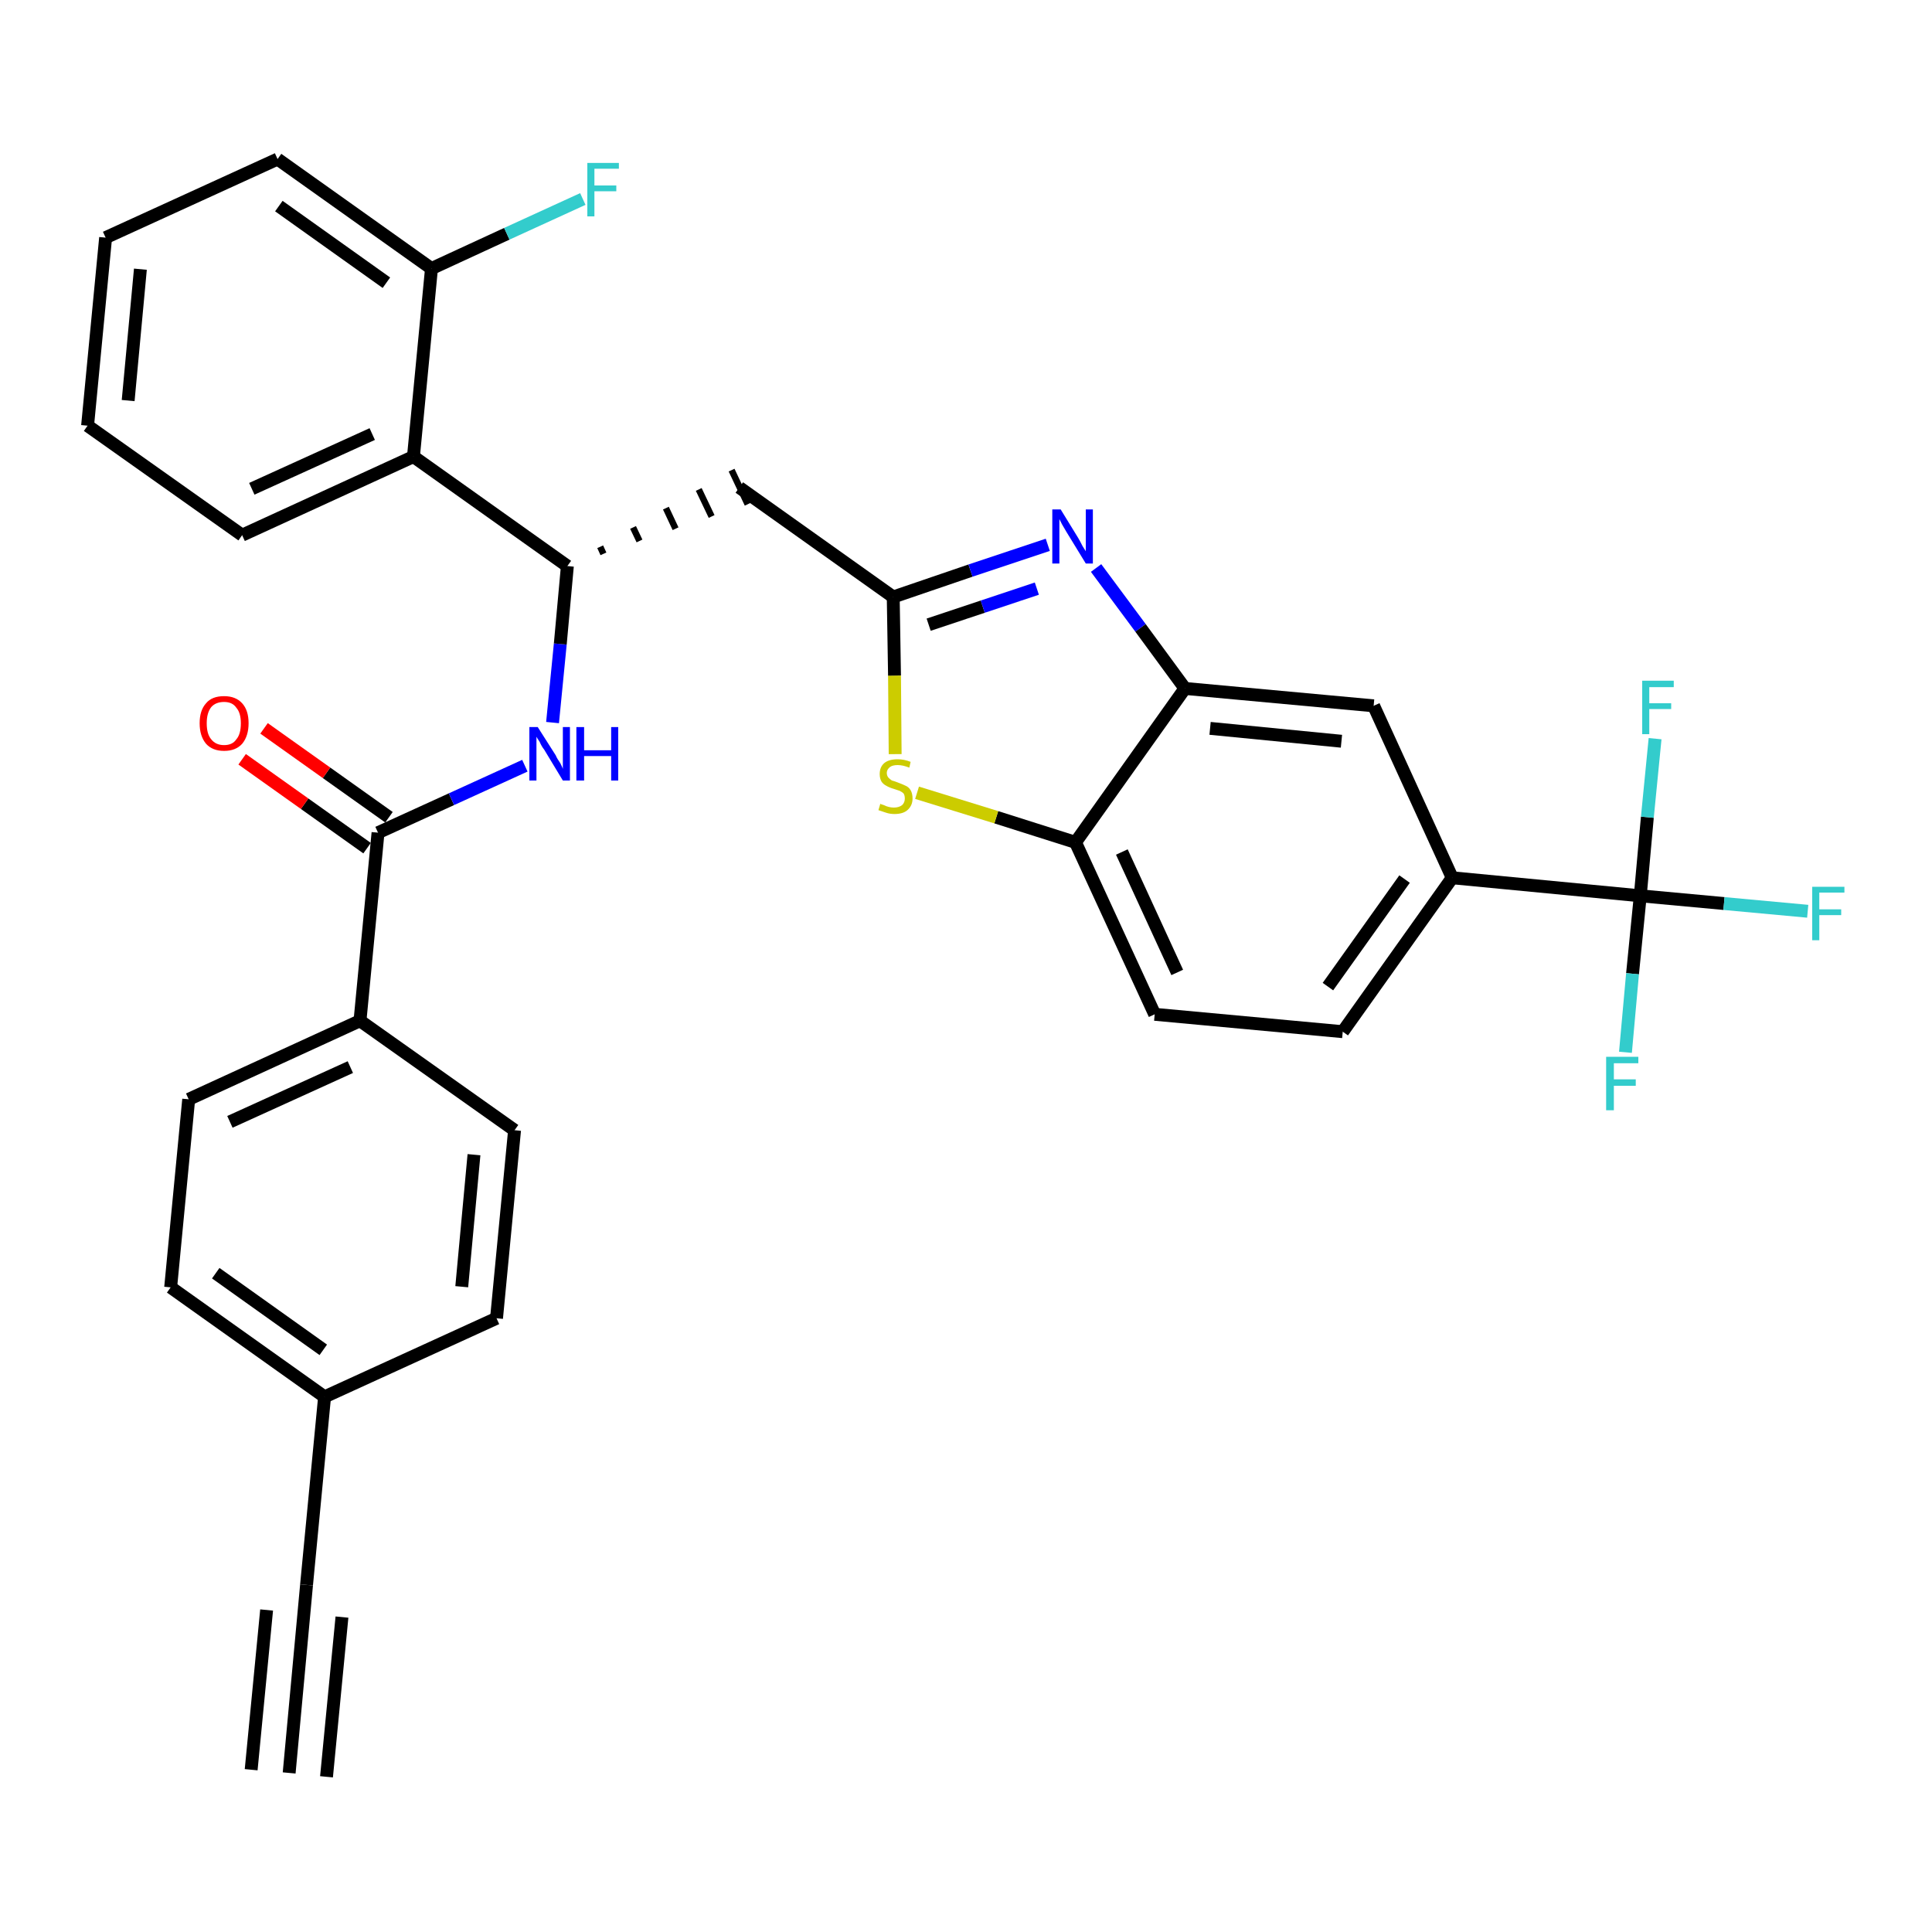 <?xml version='1.0' encoding='iso-8859-1'?>
<svg version='1.1' baseProfile='full'
              xmlns='http://www.w3.org/2000/svg'
                      xmlns:rdkit='http://www.rdkit.org/xml'
                      xmlns:xlink='http://www.w3.org/1999/xlink'
                  xml:space='preserve'
width='300px' height='300px' viewBox='0 0 300 300'>
<!-- END OF HEADER -->
<path class='bond-0 atom-0 atom-1' d='M 44.9,275.3 L 47.6,246.1' style='fill:none;fill-rule:evenodd;stroke:#000000;stroke-width:2.0px;stroke-linecap:butt;stroke-linejoin:miter;stroke-opacity:1' />
<path class='bond-0 atom-0 atom-1' d='M 50.7,275.9 L 53.1,251.1' style='fill:none;fill-rule:evenodd;stroke:#000000;stroke-width:2.0px;stroke-linecap:butt;stroke-linejoin:miter;stroke-opacity:1' />
<path class='bond-0 atom-0 atom-1' d='M 39.0,274.8 L 41.4,250.0' style='fill:none;fill-rule:evenodd;stroke:#000000;stroke-width:2.0px;stroke-linecap:butt;stroke-linejoin:miter;stroke-opacity:1' />
<path class='bond-1 atom-1 atom-2' d='M 47.6,246.1 L 50.4,216.9' style='fill:none;fill-rule:evenodd;stroke:#000000;stroke-width:2.0px;stroke-linecap:butt;stroke-linejoin:miter;stroke-opacity:1' />
<path class='bond-2 atom-2 atom-3' d='M 50.4,216.9 L 26.5,199.9' style='fill:none;fill-rule:evenodd;stroke:#000000;stroke-width:2.0px;stroke-linecap:butt;stroke-linejoin:miter;stroke-opacity:1' />
<path class='bond-2 atom-2 atom-3' d='M 50.2,209.6 L 33.5,197.7' style='fill:none;fill-rule:evenodd;stroke:#000000;stroke-width:2.0px;stroke-linecap:butt;stroke-linejoin:miter;stroke-opacity:1' />
<path class='bond-32 atom-32 atom-2' d='M 77.1,204.7 L 50.4,216.9' style='fill:none;fill-rule:evenodd;stroke:#000000;stroke-width:2.0px;stroke-linecap:butt;stroke-linejoin:miter;stroke-opacity:1' />
<path class='bond-3 atom-3 atom-4' d='M 26.5,199.9 L 29.3,170.7' style='fill:none;fill-rule:evenodd;stroke:#000000;stroke-width:2.0px;stroke-linecap:butt;stroke-linejoin:miter;stroke-opacity:1' />
<path class='bond-4 atom-4 atom-5' d='M 29.3,170.7 L 55.9,158.5' style='fill:none;fill-rule:evenodd;stroke:#000000;stroke-width:2.0px;stroke-linecap:butt;stroke-linejoin:miter;stroke-opacity:1' />
<path class='bond-4 atom-4 atom-5' d='M 35.7,174.2 L 54.4,165.7' style='fill:none;fill-rule:evenodd;stroke:#000000;stroke-width:2.0px;stroke-linecap:butt;stroke-linejoin:miter;stroke-opacity:1' />
<path class='bond-5 atom-5 atom-6' d='M 55.9,158.5 L 58.7,129.3' style='fill:none;fill-rule:evenodd;stroke:#000000;stroke-width:2.0px;stroke-linecap:butt;stroke-linejoin:miter;stroke-opacity:1' />
<path class='bond-30 atom-5 atom-31' d='M 55.9,158.5 L 79.9,175.5' style='fill:none;fill-rule:evenodd;stroke:#000000;stroke-width:2.0px;stroke-linecap:butt;stroke-linejoin:miter;stroke-opacity:1' />
<path class='bond-6 atom-6 atom-7' d='M 60.4,126.9 L 50.7,120.0' style='fill:none;fill-rule:evenodd;stroke:#000000;stroke-width:2.0px;stroke-linecap:butt;stroke-linejoin:miter;stroke-opacity:1' />
<path class='bond-6 atom-6 atom-7' d='M 50.7,120.0 L 41.0,113.1' style='fill:none;fill-rule:evenodd;stroke:#FF0000;stroke-width:2.0px;stroke-linecap:butt;stroke-linejoin:miter;stroke-opacity:1' />
<path class='bond-6 atom-6 atom-7' d='M 57.0,131.7 L 47.3,124.8' style='fill:none;fill-rule:evenodd;stroke:#000000;stroke-width:2.0px;stroke-linecap:butt;stroke-linejoin:miter;stroke-opacity:1' />
<path class='bond-6 atom-6 atom-7' d='M 47.3,124.8 L 37.6,117.9' style='fill:none;fill-rule:evenodd;stroke:#FF0000;stroke-width:2.0px;stroke-linecap:butt;stroke-linejoin:miter;stroke-opacity:1' />
<path class='bond-7 atom-6 atom-8' d='M 58.7,129.3 L 70.1,124.1' style='fill:none;fill-rule:evenodd;stroke:#000000;stroke-width:2.0px;stroke-linecap:butt;stroke-linejoin:miter;stroke-opacity:1' />
<path class='bond-7 atom-6 atom-8' d='M 70.1,124.1 L 81.5,118.9' style='fill:none;fill-rule:evenodd;stroke:#0000FF;stroke-width:2.0px;stroke-linecap:butt;stroke-linejoin:miter;stroke-opacity:1' />
<path class='bond-8 atom-8 atom-9' d='M 85.8,112.2 L 87.0,100.0' style='fill:none;fill-rule:evenodd;stroke:#0000FF;stroke-width:2.0px;stroke-linecap:butt;stroke-linejoin:miter;stroke-opacity:1' />
<path class='bond-8 atom-8 atom-9' d='M 87.0,100.0 L 88.1,87.9' style='fill:none;fill-rule:evenodd;stroke:#000000;stroke-width:2.0px;stroke-linecap:butt;stroke-linejoin:miter;stroke-opacity:1' />
<path class='bond-9 atom-9 atom-10' d='M 93.7,86.0 L 93.2,84.9' style='fill:none;fill-rule:evenodd;stroke:#000000;stroke-width:1.0px;stroke-linecap:butt;stroke-linejoin:miter;stroke-opacity:1' />
<path class='bond-9 atom-9 atom-10' d='M 99.3,84.0 L 98.3,81.9' style='fill:none;fill-rule:evenodd;stroke:#000000;stroke-width:1.0px;stroke-linecap:butt;stroke-linejoin:miter;stroke-opacity:1' />
<path class='bond-9 atom-9 atom-10' d='M 104.9,82.1 L 103.4,78.9' style='fill:none;fill-rule:evenodd;stroke:#000000;stroke-width:1.0px;stroke-linecap:butt;stroke-linejoin:miter;stroke-opacity:1' />
<path class='bond-9 atom-9 atom-10' d='M 110.5,80.2 L 108.5,76.0' style='fill:none;fill-rule:evenodd;stroke:#000000;stroke-width:1.0px;stroke-linecap:butt;stroke-linejoin:miter;stroke-opacity:1' />
<path class='bond-9 atom-9 atom-10' d='M 116.1,78.3 L 113.6,73.0' style='fill:none;fill-rule:evenodd;stroke:#000000;stroke-width:1.0px;stroke-linecap:butt;stroke-linejoin:miter;stroke-opacity:1' />
<path class='bond-23 atom-9 atom-24' d='M 88.1,87.9 L 64.2,70.9' style='fill:none;fill-rule:evenodd;stroke:#000000;stroke-width:2.0px;stroke-linecap:butt;stroke-linejoin:miter;stroke-opacity:1' />
<path class='bond-10 atom-10 atom-11' d='M 114.8,75.7 L 138.7,92.7' style='fill:none;fill-rule:evenodd;stroke:#000000;stroke-width:2.0px;stroke-linecap:butt;stroke-linejoin:miter;stroke-opacity:1' />
<path class='bond-11 atom-11 atom-12' d='M 138.7,92.7 L 150.7,88.6' style='fill:none;fill-rule:evenodd;stroke:#000000;stroke-width:2.0px;stroke-linecap:butt;stroke-linejoin:miter;stroke-opacity:1' />
<path class='bond-11 atom-11 atom-12' d='M 150.7,88.6 L 162.7,84.6' style='fill:none;fill-rule:evenodd;stroke:#0000FF;stroke-width:2.0px;stroke-linecap:butt;stroke-linejoin:miter;stroke-opacity:1' />
<path class='bond-11 atom-11 atom-12' d='M 144.2,97.0 L 152.6,94.2' style='fill:none;fill-rule:evenodd;stroke:#000000;stroke-width:2.0px;stroke-linecap:butt;stroke-linejoin:miter;stroke-opacity:1' />
<path class='bond-11 atom-11 atom-12' d='M 152.6,94.2 L 161.0,91.4' style='fill:none;fill-rule:evenodd;stroke:#0000FF;stroke-width:2.0px;stroke-linecap:butt;stroke-linejoin:miter;stroke-opacity:1' />
<path class='bond-33 atom-23 atom-11' d='M 139.0,117.1 L 138.9,104.9' style='fill:none;fill-rule:evenodd;stroke:#CCCC00;stroke-width:2.0px;stroke-linecap:butt;stroke-linejoin:miter;stroke-opacity:1' />
<path class='bond-33 atom-23 atom-11' d='M 138.9,104.9 L 138.7,92.7' style='fill:none;fill-rule:evenodd;stroke:#000000;stroke-width:2.0px;stroke-linecap:butt;stroke-linejoin:miter;stroke-opacity:1' />
<path class='bond-12 atom-12 atom-13' d='M 170.2,88.2 L 177.1,97.5' style='fill:none;fill-rule:evenodd;stroke:#0000FF;stroke-width:2.0px;stroke-linecap:butt;stroke-linejoin:miter;stroke-opacity:1' />
<path class='bond-12 atom-12 atom-13' d='M 177.1,97.5 L 184.0,106.9' style='fill:none;fill-rule:evenodd;stroke:#000000;stroke-width:2.0px;stroke-linecap:butt;stroke-linejoin:miter;stroke-opacity:1' />
<path class='bond-13 atom-13 atom-14' d='M 184.0,106.9 L 213.3,109.6' style='fill:none;fill-rule:evenodd;stroke:#000000;stroke-width:2.0px;stroke-linecap:butt;stroke-linejoin:miter;stroke-opacity:1' />
<path class='bond-13 atom-13 atom-14' d='M 187.9,113.1 L 208.3,115.1' style='fill:none;fill-rule:evenodd;stroke:#000000;stroke-width:2.0px;stroke-linecap:butt;stroke-linejoin:miter;stroke-opacity:1' />
<path class='bond-35 atom-22 atom-13' d='M 167.0,130.8 L 184.0,106.9' style='fill:none;fill-rule:evenodd;stroke:#000000;stroke-width:2.0px;stroke-linecap:butt;stroke-linejoin:miter;stroke-opacity:1' />
<path class='bond-14 atom-14 atom-15' d='M 213.3,109.6 L 225.5,136.3' style='fill:none;fill-rule:evenodd;stroke:#000000;stroke-width:2.0px;stroke-linecap:butt;stroke-linejoin:miter;stroke-opacity:1' />
<path class='bond-15 atom-15 atom-16' d='M 225.5,136.3 L 254.7,139.1' style='fill:none;fill-rule:evenodd;stroke:#000000;stroke-width:2.0px;stroke-linecap:butt;stroke-linejoin:miter;stroke-opacity:1' />
<path class='bond-19 atom-15 atom-20' d='M 225.5,136.3 L 208.5,160.2' style='fill:none;fill-rule:evenodd;stroke:#000000;stroke-width:2.0px;stroke-linecap:butt;stroke-linejoin:miter;stroke-opacity:1' />
<path class='bond-19 atom-15 atom-20' d='M 218.1,136.5 L 206.2,153.2' style='fill:none;fill-rule:evenodd;stroke:#000000;stroke-width:2.0px;stroke-linecap:butt;stroke-linejoin:miter;stroke-opacity:1' />
<path class='bond-16 atom-16 atom-17' d='M 254.7,139.1 L 267.7,140.3' style='fill:none;fill-rule:evenodd;stroke:#000000;stroke-width:2.0px;stroke-linecap:butt;stroke-linejoin:miter;stroke-opacity:1' />
<path class='bond-16 atom-16 atom-17' d='M 267.7,140.3 L 280.7,141.5' style='fill:none;fill-rule:evenodd;stroke:#33CCCC;stroke-width:2.0px;stroke-linecap:butt;stroke-linejoin:miter;stroke-opacity:1' />
<path class='bond-17 atom-16 atom-18' d='M 254.7,139.1 L 253.5,151.2' style='fill:none;fill-rule:evenodd;stroke:#000000;stroke-width:2.0px;stroke-linecap:butt;stroke-linejoin:miter;stroke-opacity:1' />
<path class='bond-17 atom-16 atom-18' d='M 253.5,151.2 L 252.4,163.4' style='fill:none;fill-rule:evenodd;stroke:#33CCCC;stroke-width:2.0px;stroke-linecap:butt;stroke-linejoin:miter;stroke-opacity:1' />
<path class='bond-18 atom-16 atom-19' d='M 254.7,139.1 L 255.8,126.9' style='fill:none;fill-rule:evenodd;stroke:#000000;stroke-width:2.0px;stroke-linecap:butt;stroke-linejoin:miter;stroke-opacity:1' />
<path class='bond-18 atom-16 atom-19' d='M 255.8,126.9 L 257.0,114.7' style='fill:none;fill-rule:evenodd;stroke:#33CCCC;stroke-width:2.0px;stroke-linecap:butt;stroke-linejoin:miter;stroke-opacity:1' />
<path class='bond-20 atom-20 atom-21' d='M 208.5,160.2 L 179.3,157.5' style='fill:none;fill-rule:evenodd;stroke:#000000;stroke-width:2.0px;stroke-linecap:butt;stroke-linejoin:miter;stroke-opacity:1' />
<path class='bond-21 atom-21 atom-22' d='M 179.3,157.5 L 167.0,130.8' style='fill:none;fill-rule:evenodd;stroke:#000000;stroke-width:2.0px;stroke-linecap:butt;stroke-linejoin:miter;stroke-opacity:1' />
<path class='bond-21 atom-21 atom-22' d='M 182.8,151.0 L 174.2,132.3' style='fill:none;fill-rule:evenodd;stroke:#000000;stroke-width:2.0px;stroke-linecap:butt;stroke-linejoin:miter;stroke-opacity:1' />
<path class='bond-22 atom-22 atom-23' d='M 167.0,130.8 L 154.7,126.9' style='fill:none;fill-rule:evenodd;stroke:#000000;stroke-width:2.0px;stroke-linecap:butt;stroke-linejoin:miter;stroke-opacity:1' />
<path class='bond-22 atom-22 atom-23' d='M 154.7,126.9 L 142.4,123.1' style='fill:none;fill-rule:evenodd;stroke:#CCCC00;stroke-width:2.0px;stroke-linecap:butt;stroke-linejoin:miter;stroke-opacity:1' />
<path class='bond-24 atom-24 atom-25' d='M 64.2,70.9 L 37.6,83.1' style='fill:none;fill-rule:evenodd;stroke:#000000;stroke-width:2.0px;stroke-linecap:butt;stroke-linejoin:miter;stroke-opacity:1' />
<path class='bond-24 atom-24 atom-25' d='M 57.8,67.4 L 39.1,75.9' style='fill:none;fill-rule:evenodd;stroke:#000000;stroke-width:2.0px;stroke-linecap:butt;stroke-linejoin:miter;stroke-opacity:1' />
<path class='bond-34 atom-29 atom-24' d='M 67.0,41.7 L 64.2,70.9' style='fill:none;fill-rule:evenodd;stroke:#000000;stroke-width:2.0px;stroke-linecap:butt;stroke-linejoin:miter;stroke-opacity:1' />
<path class='bond-25 atom-25 atom-26' d='M 37.6,83.1 L 13.6,66.1' style='fill:none;fill-rule:evenodd;stroke:#000000;stroke-width:2.0px;stroke-linecap:butt;stroke-linejoin:miter;stroke-opacity:1' />
<path class='bond-26 atom-26 atom-27' d='M 13.6,66.1 L 16.4,36.9' style='fill:none;fill-rule:evenodd;stroke:#000000;stroke-width:2.0px;stroke-linecap:butt;stroke-linejoin:miter;stroke-opacity:1' />
<path class='bond-26 atom-26 atom-27' d='M 19.9,62.2 L 21.8,41.8' style='fill:none;fill-rule:evenodd;stroke:#000000;stroke-width:2.0px;stroke-linecap:butt;stroke-linejoin:miter;stroke-opacity:1' />
<path class='bond-27 atom-27 atom-28' d='M 16.4,36.9 L 43.1,24.7' style='fill:none;fill-rule:evenodd;stroke:#000000;stroke-width:2.0px;stroke-linecap:butt;stroke-linejoin:miter;stroke-opacity:1' />
<path class='bond-28 atom-28 atom-29' d='M 43.1,24.7 L 67.0,41.7' style='fill:none;fill-rule:evenodd;stroke:#000000;stroke-width:2.0px;stroke-linecap:butt;stroke-linejoin:miter;stroke-opacity:1' />
<path class='bond-28 atom-28 atom-29' d='M 43.3,32.0 L 60.0,43.9' style='fill:none;fill-rule:evenodd;stroke:#000000;stroke-width:2.0px;stroke-linecap:butt;stroke-linejoin:miter;stroke-opacity:1' />
<path class='bond-29 atom-29 atom-30' d='M 67.0,41.7 L 78.7,36.3' style='fill:none;fill-rule:evenodd;stroke:#000000;stroke-width:2.0px;stroke-linecap:butt;stroke-linejoin:miter;stroke-opacity:1' />
<path class='bond-29 atom-29 atom-30' d='M 78.7,36.3 L 90.5,30.9' style='fill:none;fill-rule:evenodd;stroke:#33CCCC;stroke-width:2.0px;stroke-linecap:butt;stroke-linejoin:miter;stroke-opacity:1' />
<path class='bond-31 atom-31 atom-32' d='M 79.9,175.5 L 77.1,204.7' style='fill:none;fill-rule:evenodd;stroke:#000000;stroke-width:2.0px;stroke-linecap:butt;stroke-linejoin:miter;stroke-opacity:1' />
<path class='bond-31 atom-31 atom-32' d='M 73.6,179.3 L 71.7,199.8' style='fill:none;fill-rule:evenodd;stroke:#000000;stroke-width:2.0px;stroke-linecap:butt;stroke-linejoin:miter;stroke-opacity:1' />
<path  class='atom-7' d='M 31.0 112.3
Q 31.0 110.3, 32.0 109.2
Q 32.9 108.1, 34.8 108.1
Q 36.6 108.1, 37.6 109.2
Q 38.6 110.3, 38.6 112.3
Q 38.6 114.3, 37.6 115.5
Q 36.6 116.6, 34.8 116.6
Q 33.0 116.6, 32.0 115.5
Q 31.0 114.3, 31.0 112.3
M 34.8 115.7
Q 36.1 115.7, 36.7 114.8
Q 37.4 114.0, 37.4 112.3
Q 37.4 110.7, 36.7 109.9
Q 36.1 109.0, 34.8 109.0
Q 33.5 109.0, 32.8 109.8
Q 32.1 110.7, 32.1 112.3
Q 32.1 114.0, 32.8 114.8
Q 33.5 115.7, 34.8 115.7
' fill='#FF0000'/>
<path  class='atom-8' d='M 83.5 112.9
L 86.3 117.3
Q 86.5 117.8, 87.0 118.5
Q 87.4 119.3, 87.4 119.4
L 87.4 112.9
L 88.5 112.9
L 88.5 121.2
L 87.4 121.2
L 84.5 116.4
Q 84.1 115.9, 83.8 115.2
Q 83.4 114.6, 83.3 114.4
L 83.3 121.2
L 82.2 121.2
L 82.2 112.9
L 83.5 112.9
' fill='#0000FF'/>
<path  class='atom-8' d='M 89.5 112.9
L 90.7 112.9
L 90.7 116.5
L 94.9 116.5
L 94.9 112.9
L 96.0 112.9
L 96.0 121.2
L 94.9 121.2
L 94.9 117.4
L 90.7 117.4
L 90.7 121.2
L 89.5 121.2
L 89.5 112.9
' fill='#0000FF'/>
<path  class='atom-12' d='M 164.7 79.1
L 167.4 83.5
Q 167.7 84.0, 168.1 84.8
Q 168.6 85.6, 168.6 85.6
L 168.6 79.1
L 169.7 79.1
L 169.7 87.5
L 168.6 87.5
L 165.6 82.6
Q 165.3 82.1, 164.9 81.4
Q 164.6 80.8, 164.5 80.6
L 164.5 87.5
L 163.4 87.5
L 163.4 79.1
L 164.7 79.1
' fill='#0000FF'/>
<path  class='atom-17' d='M 281.4 137.7
L 286.4 137.7
L 286.4 138.6
L 282.5 138.6
L 282.5 141.2
L 285.9 141.2
L 285.9 142.1
L 282.5 142.1
L 282.5 146.0
L 281.4 146.0
L 281.4 137.7
' fill='#33CCCC'/>
<path  class='atom-18' d='M 249.4 164.1
L 254.4 164.1
L 254.4 165.1
L 250.6 165.1
L 250.6 167.6
L 254.0 167.6
L 254.0 168.6
L 250.6 168.6
L 250.6 172.4
L 249.4 172.4
L 249.4 164.1
' fill='#33CCCC'/>
<path  class='atom-19' d='M 255.0 105.7
L 259.9 105.7
L 259.9 106.7
L 256.1 106.7
L 256.1 109.2
L 259.5 109.2
L 259.5 110.1
L 256.1 110.1
L 256.1 114.0
L 255.0 114.0
L 255.0 105.7
' fill='#33CCCC'/>
<path  class='atom-23' d='M 136.7 124.8
Q 136.8 124.9, 137.2 125.0
Q 137.6 125.2, 138.0 125.3
Q 138.4 125.4, 138.8 125.4
Q 139.6 125.4, 140.1 125.0
Q 140.5 124.6, 140.5 124.0
Q 140.5 123.5, 140.3 123.2
Q 140.1 123.0, 139.7 122.8
Q 139.4 122.7, 138.8 122.5
Q 138.1 122.3, 137.6 122.0
Q 137.2 121.8, 136.9 121.4
Q 136.6 120.9, 136.6 120.2
Q 136.6 119.1, 137.3 118.5
Q 138.0 117.9, 139.4 117.9
Q 140.4 117.9, 141.4 118.3
L 141.2 119.2
Q 140.2 118.8, 139.4 118.8
Q 138.6 118.8, 138.2 119.1
Q 137.7 119.5, 137.7 120.0
Q 137.7 120.5, 138.0 120.8
Q 138.2 121.0, 138.5 121.2
Q 138.9 121.3, 139.4 121.5
Q 140.2 121.8, 140.6 122.0
Q 141.1 122.2, 141.4 122.7
Q 141.7 123.2, 141.7 124.0
Q 141.7 125.1, 140.9 125.8
Q 140.2 126.4, 138.9 126.4
Q 138.2 126.4, 137.6 126.2
Q 137.0 126.0, 136.4 125.8
L 136.7 124.8
' fill='#CCCC00'/>
<path  class='atom-30' d='M 91.2 25.3
L 96.1 25.3
L 96.1 26.2
L 92.3 26.2
L 92.3 28.8
L 95.7 28.8
L 95.7 29.7
L 92.3 29.7
L 92.3 33.6
L 91.2 33.6
L 91.2 25.3
' fill='#33CCCC'/>
</svg>
